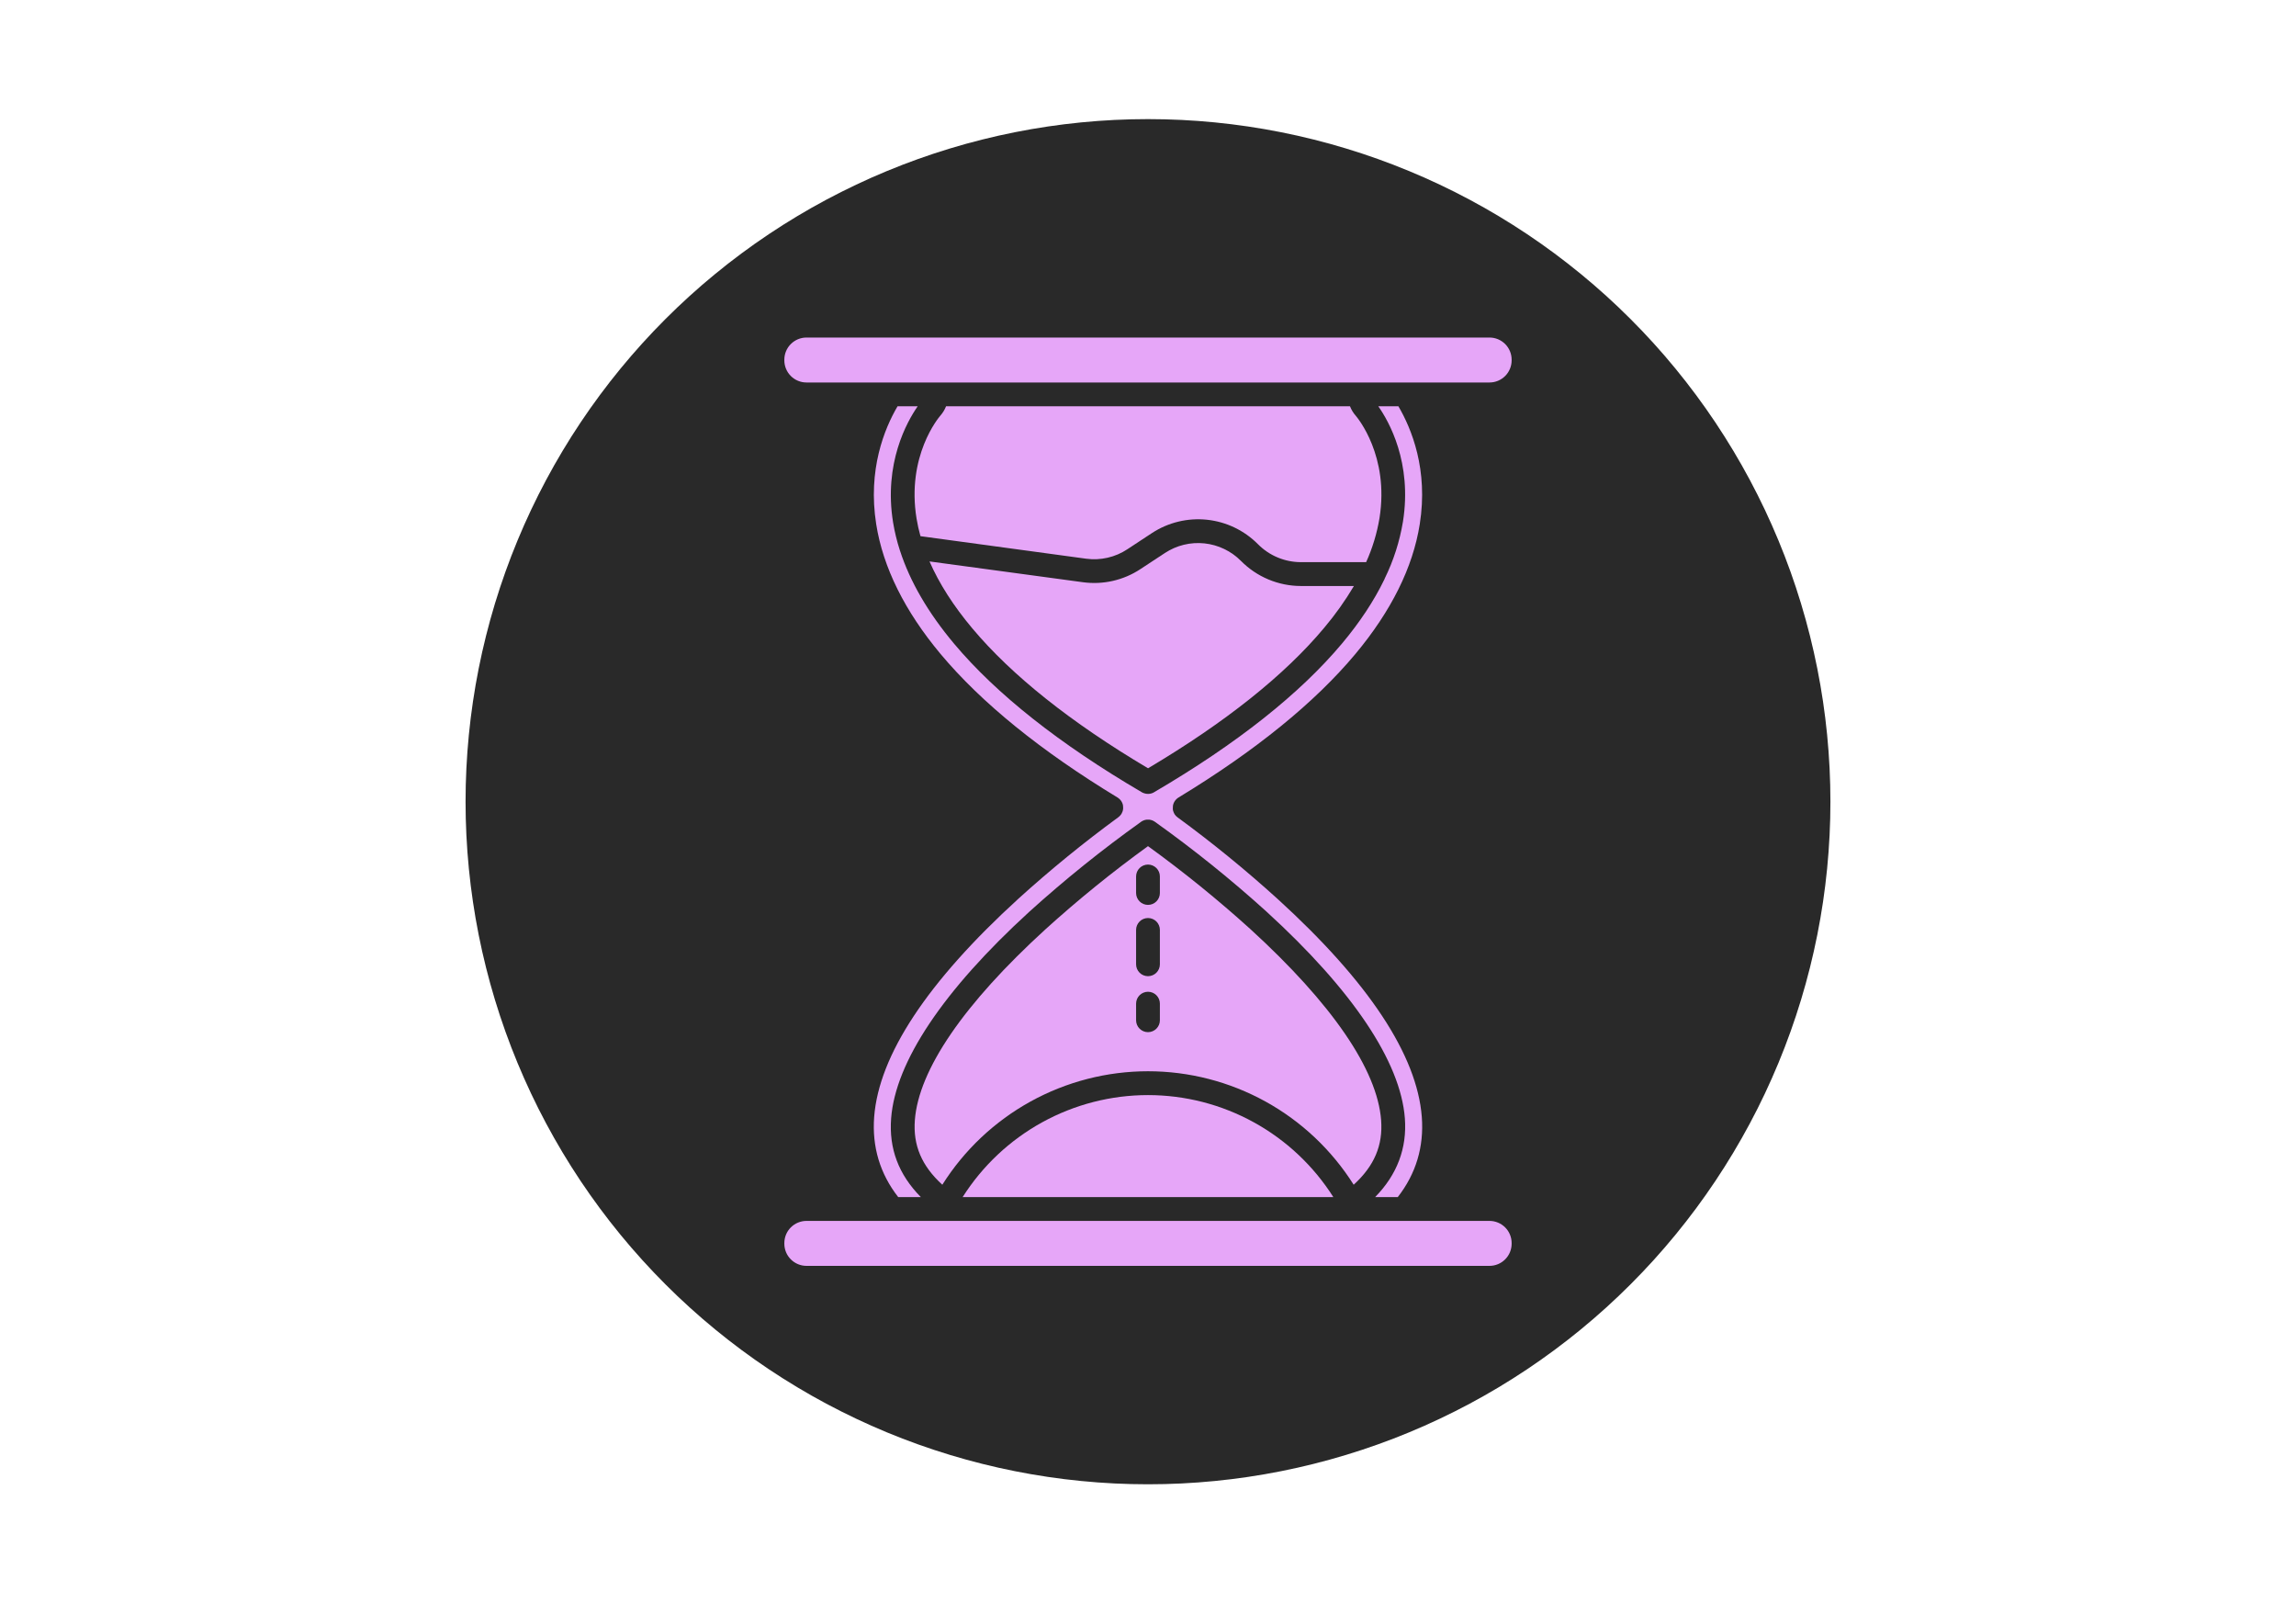 <svg xmlns="http://www.w3.org/2000/svg" xmlns:xlink="http://www.w3.org/1999/xlink" width="1100" zoomAndPan="magnify" viewBox="0 0 824.88 576" height="768" preserveAspectRatio="xMidYMid meet" version="1.0"><defs><clipPath id="1a72638008"><path d="M 170.301 45.859 L 654.73 45.859 L 654.73 530.289 L 170.301 530.289 Z M 170.301 45.859 " clip-rule="nonzero"/></clipPath><clipPath id="9877840705"><path d="M 167.227 42.789 L 657.656 42.789 L 657.656 533.215 L 167.227 533.215 Z M 167.227 42.789 " clip-rule="nonzero"/></clipPath></defs><g clip-path="url(#1a72638008)"><path fill="#292929" d="M 654.578 287.996 C 654.578 291.961 654.48 295.922 654.285 299.879 C 654.09 303.836 653.797 307.789 653.41 311.73 C 653.023 315.676 652.535 319.605 651.957 323.527 C 651.375 327.445 650.695 331.352 649.922 335.238 C 649.152 339.125 648.281 342.988 647.32 346.832 C 646.355 350.676 645.301 354.496 644.148 358.285 C 643 362.078 641.758 365.84 640.422 369.57 C 639.086 373.305 637.66 377 636.145 380.66 C 634.629 384.32 633.023 387.941 631.328 391.523 C 629.633 395.109 627.852 398.645 625.984 402.141 C 624.117 405.637 622.164 409.082 620.125 412.48 C 618.09 415.879 615.969 419.227 613.77 422.523 C 611.566 425.816 609.285 429.055 606.926 432.238 C 604.566 435.422 602.129 438.547 599.613 441.609 C 597.098 444.672 594.512 447.672 591.852 450.609 C 589.188 453.543 586.457 456.414 583.656 459.215 C 580.852 462.02 577.984 464.75 575.047 467.41 C 572.113 470.07 569.113 472.66 566.047 475.172 C 562.984 477.688 559.863 480.125 556.68 482.484 C 553.496 484.848 550.258 487.129 546.961 489.328 C 543.668 491.531 540.32 493.648 536.922 495.688 C 533.523 497.723 530.074 499.676 526.582 501.543 C 523.086 503.414 519.547 505.195 515.965 506.887 C 512.383 508.582 508.762 510.188 505.102 511.703 C 501.438 513.223 497.742 514.648 494.012 515.98 C 490.281 517.316 486.52 518.559 482.727 519.711 C 478.934 520.859 475.117 521.918 471.273 522.879 C 467.43 523.844 463.562 524.711 459.676 525.484 C 455.789 526.258 451.887 526.934 447.965 527.516 C 444.047 528.098 440.113 528.582 436.172 528.969 C 432.227 529.359 428.277 529.648 424.32 529.844 C 420.359 530.039 416.402 530.137 412.438 530.137 C 408.477 530.137 404.516 530.039 400.555 529.844 C 396.598 529.648 392.648 529.359 388.703 528.969 C 384.762 528.582 380.828 528.098 376.91 527.516 C 372.988 526.934 369.086 526.258 365.199 525.484 C 361.312 524.711 357.445 523.844 353.602 522.879 C 349.758 521.918 345.941 520.859 342.148 519.711 C 338.355 518.559 334.594 517.316 330.863 515.98 C 327.133 514.648 323.438 513.223 319.773 511.703 C 316.113 510.188 312.492 508.582 308.91 506.887 C 305.328 505.195 301.789 503.414 298.293 501.543 C 294.801 499.676 291.352 497.723 287.953 495.688 C 284.555 493.648 281.207 491.531 277.914 489.328 C 274.617 487.129 271.379 484.848 268.195 482.484 C 265.012 480.125 261.891 477.688 258.828 475.172 C 255.762 472.66 252.762 470.07 249.828 467.41 C 246.891 464.75 244.023 462.02 241.219 459.215 C 238.418 456.414 235.688 453.543 233.023 450.609 C 230.363 447.672 227.777 444.672 225.262 441.609 C 222.75 438.547 220.312 435.422 217.949 432.238 C 215.59 429.055 213.309 425.816 211.105 422.523 C 208.906 419.227 206.785 415.879 204.75 412.48 C 202.711 409.082 200.758 405.637 198.891 402.141 C 197.023 398.645 195.242 395.109 193.547 391.523 C 191.852 387.941 190.246 384.32 188.73 380.66 C 187.215 377 185.789 373.305 184.453 369.57 C 183.117 365.84 181.875 362.078 180.727 358.285 C 179.574 354.496 178.52 350.676 177.555 346.832 C 176.594 342.988 175.727 339.125 174.953 335.238 C 174.18 331.352 173.5 327.445 172.918 323.527 C 172.34 319.605 171.852 315.676 171.465 311.73 C 171.078 307.789 170.785 303.836 170.59 299.879 C 170.395 295.922 170.301 291.961 170.301 287.996 C 170.301 284.035 170.395 280.074 170.59 276.117 C 170.785 272.16 171.078 268.207 171.465 264.266 C 171.852 260.32 172.34 256.387 172.918 252.469 C 173.5 248.547 174.18 244.645 174.953 240.758 C 175.727 236.871 176.594 233.008 177.555 229.164 C 178.52 225.32 179.574 221.5 180.727 217.707 C 181.875 213.918 183.117 210.156 184.453 206.422 C 185.789 202.691 187.215 198.996 188.73 195.336 C 190.246 191.676 191.852 188.051 193.547 184.469 C 195.242 180.887 197.023 177.348 198.891 173.855 C 200.758 170.359 202.711 166.914 204.75 163.512 C 206.785 160.113 208.906 156.77 211.105 153.473 C 213.309 150.18 215.59 146.938 217.949 143.758 C 220.312 140.574 222.75 137.449 225.262 134.387 C 227.777 131.324 230.363 128.324 233.023 125.387 C 235.688 122.449 238.418 119.582 241.219 116.781 C 244.023 113.977 246.891 111.246 249.828 108.586 C 252.762 105.922 255.762 103.336 258.828 100.82 C 261.891 98.309 265.012 95.871 268.195 93.512 C 271.379 91.148 274.617 88.867 277.914 86.668 C 281.207 84.465 284.555 82.348 287.953 80.309 C 291.352 78.27 294.801 76.32 298.293 74.449 C 301.789 72.582 305.328 70.801 308.91 69.105 C 312.492 67.414 316.113 65.809 319.773 64.289 C 323.438 62.773 327.133 61.348 330.863 60.012 C 334.594 58.68 338.355 57.438 342.148 56.285 C 345.941 55.137 349.758 54.078 353.602 53.117 C 357.445 52.152 361.312 51.285 365.199 50.512 C 369.086 49.738 372.988 49.062 376.91 48.48 C 380.828 47.898 384.762 47.414 388.703 47.023 C 392.648 46.637 396.598 46.344 400.555 46.152 C 404.516 45.957 408.477 45.859 412.438 45.859 C 416.402 45.859 420.359 45.957 424.32 46.152 C 428.277 46.344 432.227 46.637 436.172 47.023 C 440.113 47.414 444.047 47.898 447.965 48.48 C 451.887 49.062 455.789 49.738 459.676 50.512 C 463.562 51.285 467.43 52.152 471.273 53.117 C 475.117 54.078 478.934 55.137 482.727 56.285 C 486.52 57.438 490.281 58.68 494.012 60.012 C 497.742 61.348 501.438 62.773 505.102 64.289 C 508.762 65.809 512.383 67.414 515.965 69.105 C 519.547 70.801 523.086 72.582 526.582 74.449 C 530.074 76.32 533.523 78.27 536.922 80.309 C 540.32 82.348 543.668 84.465 546.961 86.668 C 550.258 88.867 553.496 91.148 556.68 93.512 C 559.863 95.871 562.984 98.309 566.047 100.82 C 569.113 103.336 572.113 105.922 575.047 108.586 C 577.984 111.246 580.852 113.977 583.656 116.781 C 586.457 119.582 589.188 122.449 591.852 125.387 C 594.512 128.324 597.098 131.324 599.613 134.387 C 602.129 137.449 604.566 140.574 606.926 143.758 C 609.285 146.938 611.566 150.18 613.77 153.473 C 615.969 156.77 618.09 160.113 620.125 163.512 C 622.164 166.914 624.117 170.359 625.984 173.855 C 627.852 177.348 629.633 180.887 631.328 184.469 C 633.023 188.051 634.629 191.676 636.145 195.336 C 637.66 198.996 639.086 202.691 640.422 206.422 C 641.758 210.156 643 213.918 644.148 217.707 C 645.301 221.5 646.355 225.32 647.32 229.164 C 648.281 233.008 649.152 236.871 649.922 240.758 C 650.695 244.645 651.375 248.547 651.957 252.469 C 652.535 256.387 653.023 260.32 653.41 264.266 C 653.797 268.207 654.09 272.16 654.285 276.117 C 654.48 280.074 654.578 284.035 654.578 287.996 Z M 654.578 287.996 " fill-opacity="1" fill-rule="nonzero"/></g><path fill="#e6a6f8" d="M 489.281 332.98 C 487.504 332.98 485.73 333.074 483.965 333.27 C 482.195 333.461 480.445 333.754 478.711 334.141 C 476.977 334.527 475.266 335.008 473.586 335.582 C 471.902 336.156 470.258 336.82 468.648 337.578 C 467.039 338.336 465.477 339.176 463.961 340.105 C 462.445 341.035 460.984 342.043 459.582 343.133 C 458.176 344.223 456.836 345.387 455.559 346.625 C 454.285 347.863 453.082 349.168 451.949 350.539 L 346.883 300.77 C 347.473 297.703 347.773 294.609 347.777 291.484 C 347.777 287.875 347.375 284.309 346.574 280.789 L 452.832 226.547 C 453.449 227.25 454.086 227.934 454.746 228.602 C 455.402 229.266 456.078 229.91 456.773 230.539 C 457.469 231.164 458.18 231.77 458.91 232.355 C 459.641 232.941 460.387 233.504 461.152 234.047 C 461.914 234.59 462.691 235.109 463.484 235.605 C 464.277 236.102 465.086 236.574 465.906 237.027 C 466.727 237.477 467.559 237.902 468.402 238.305 C 469.25 238.707 470.105 239.082 470.973 239.434 C 471.84 239.789 472.715 240.113 473.602 240.414 C 474.488 240.719 475.383 240.992 476.285 241.242 C 477.184 241.492 478.094 241.715 479.008 241.914 C 479.922 242.109 480.844 242.281 481.77 242.422 C 482.691 242.566 483.621 242.684 484.551 242.773 C 485.484 242.863 486.418 242.926 487.352 242.961 C 488.289 243 489.223 243.008 490.16 242.988 C 491.094 242.969 492.027 242.926 492.961 242.852 C 493.895 242.781 494.824 242.68 495.75 242.555 C 496.68 242.426 497.602 242.273 498.52 242.094 C 499.438 241.914 500.352 241.707 501.258 241.477 C 502.164 241.242 503.062 240.984 503.953 240.699 C 504.844 240.414 505.727 240.102 506.602 239.766 C 507.477 239.43 508.336 239.07 509.191 238.684 C 510.043 238.297 510.883 237.887 511.711 237.453 C 512.539 237.02 513.355 236.559 514.16 236.078 C 514.961 235.594 515.75 235.09 516.52 234.562 C 517.293 234.035 518.051 233.484 518.793 232.914 C 519.531 232.344 520.258 231.75 520.965 231.137 C 521.672 230.523 522.359 229.891 523.027 229.238 C 523.699 228.582 524.348 227.91 524.98 227.219 C 525.609 226.527 526.223 225.82 526.812 225.094 C 527.402 224.367 527.969 223.625 528.516 222.863 C 529.062 222.105 529.59 221.332 530.09 220.539 C 530.594 219.75 531.07 218.949 531.527 218.129 C 531.98 217.312 532.414 216.48 532.82 215.641 C 533.227 214.797 533.609 213.945 533.969 213.078 C 534.324 212.215 534.66 211.34 534.965 210.457 C 535.273 209.57 535.555 208.68 535.809 207.781 C 536.066 206.879 536.293 205.973 536.496 205.059 C 536.699 204.145 536.875 203.227 537.027 202.301 C 537.176 201.379 537.297 200.453 537.395 199.52 C 537.488 198.59 537.559 197.656 537.602 196.723 C 537.645 195.785 537.656 194.852 537.645 193.914 C 537.633 192.98 537.594 192.047 537.527 191.113 C 537.461 190.18 537.367 189.246 537.246 188.32 C 537.125 187.391 536.98 186.469 536.805 185.547 C 536.629 184.629 536.43 183.715 536.203 182.809 C 535.977 181.898 535.723 181 535.445 180.105 C 535.164 179.211 534.859 178.328 534.531 177.453 C 534.199 176.578 533.844 175.711 533.465 174.855 C 533.082 174 532.68 173.16 532.25 172.328 C 531.82 171.496 531.367 170.676 530.891 169.871 C 530.41 169.066 529.914 168.277 529.391 167.5 C 528.867 166.723 528.324 165.965 527.754 165.219 C 527.188 164.473 526.602 163.746 525.992 163.035 C 525.383 162.324 524.754 161.633 524.105 160.957 C 523.457 160.285 522.789 159.629 522.102 158.992 C 521.414 158.359 520.711 157.742 519.988 157.148 C 519.266 156.555 518.523 155.98 517.77 155.43 C 517.012 154.879 516.242 154.348 515.457 153.84 C 514.668 153.332 513.867 152.852 513.055 152.391 C 512.238 151.93 511.41 151.492 510.57 151.078 C 509.73 150.668 508.879 150.277 508.02 149.914 C 507.156 149.551 506.285 149.215 505.402 148.898 C 504.52 148.586 503.629 148.301 502.73 148.039 C 501.832 147.777 500.926 147.543 500.016 147.336 C 499.102 147.125 498.184 146.941 497.262 146.789 C 496.34 146.633 495.414 146.504 494.48 146.402 C 493.551 146.301 492.621 146.223 491.684 146.176 C 490.75 146.129 489.816 146.109 488.879 146.113 C 487.945 146.121 487.008 146.152 486.074 146.215 C 485.141 146.273 484.211 146.363 483.281 146.477 C 482.352 146.59 481.426 146.734 480.508 146.902 C 479.586 147.07 478.672 147.262 477.762 147.484 C 476.852 147.707 475.949 147.953 475.055 148.227 C 474.16 148.5 473.273 148.797 472.395 149.125 C 471.52 149.449 470.652 149.797 469.793 150.172 C 468.938 150.547 468.09 150.949 467.258 151.371 C 466.422 151.797 465.602 152.242 464.793 152.715 C 463.984 153.188 463.191 153.68 462.41 154.199 C 461.633 154.719 460.867 155.258 460.117 155.82 C 459.371 156.379 458.641 156.965 457.926 157.566 C 457.211 158.172 456.512 158.797 455.836 159.441 C 455.156 160.086 454.496 160.75 453.859 161.434 C 453.219 162.117 452.598 162.816 452 163.535 C 451.398 164.254 450.82 164.988 450.266 165.742 C 449.707 166.496 449.176 167.262 448.66 168.047 C 448.148 168.828 447.66 169.625 447.195 170.438 C 446.73 171.25 446.285 172.074 445.867 172.91 C 445.449 173.75 445.059 174.598 444.688 175.457 C 444.32 176.316 443.977 177.188 443.656 178.066 C 443.34 178.945 443.047 179.836 442.777 180.73 C 442.512 181.629 442.27 182.531 442.055 183.445 C 441.84 184.355 441.652 185.27 441.492 186.191 C 441.332 187.113 441.195 188.039 441.086 188.969 C 440.98 189.898 440.898 190.832 440.844 191.766 C 440.789 192.699 440.766 193.637 440.766 194.57 C 440.77 198.176 441.168 201.738 441.957 205.254 L 335.609 259.508 C 334.527 258.277 333.383 257.105 332.184 255.988 C 330.98 254.871 329.727 253.82 328.418 252.832 C 327.105 251.844 325.75 250.926 324.352 250.074 C 322.949 249.223 321.504 248.445 320.023 247.742 C 318.543 247.039 317.031 246.41 315.484 245.859 C 313.941 245.309 312.371 244.84 310.777 244.449 C 309.188 244.059 307.578 243.746 305.953 243.52 C 304.328 243.293 302.699 243.148 301.059 243.086 C 299.422 243.023 297.781 243.043 296.145 243.148 C 294.508 243.254 292.883 243.441 291.266 243.711 C 289.648 243.98 288.047 244.328 286.465 244.762 C 284.883 245.195 283.328 245.703 281.797 246.293 C 280.266 246.887 278.77 247.551 277.309 248.293 C 275.844 249.035 274.426 249.848 273.043 250.734 C 271.664 251.621 270.332 252.574 269.051 253.598 C 267.766 254.621 266.539 255.703 265.367 256.848 C 264.195 257.996 263.082 259.199 262.031 260.457 C 260.98 261.719 259.996 263.027 259.078 264.387 C 258.16 265.746 257.316 267.148 256.539 268.594 C 255.766 270.039 255.062 271.52 254.438 273.035 C 253.812 274.551 253.27 276.094 252.801 277.668 C 252.332 279.238 251.945 280.828 251.637 282.441 C 251.332 284.051 251.105 285.676 250.965 287.309 C 250.824 288.941 250.766 290.578 250.789 292.219 C 250.812 293.859 250.922 295.492 251.113 297.121 C 251.305 298.75 251.574 300.367 251.93 301.965 C 252.285 303.566 252.719 305.148 253.234 306.703 C 253.75 308.262 254.344 309.789 255.012 311.285 C 255.684 312.781 256.426 314.242 257.246 315.664 C 258.062 317.082 258.949 318.461 259.91 319.789 C 260.867 321.121 261.891 322.402 262.977 323.629 C 264.066 324.855 265.215 326.023 266.418 327.137 C 267.625 328.246 268.887 329.293 270.199 330.273 C 271.512 331.258 272.871 332.172 274.277 333.016 C 275.684 333.859 277.129 334.633 278.613 335.328 C 280.098 336.027 281.613 336.648 283.16 337.191 C 284.707 337.738 286.277 338.199 287.871 338.586 C 289.465 338.969 291.074 339.273 292.699 339.492 C 294.324 339.715 295.957 339.852 297.598 339.906 C 299.234 339.965 300.871 339.934 302.508 339.824 C 304.145 339.715 305.773 339.52 307.387 339.242 C 309.004 338.965 310.602 338.609 312.184 338.172 C 313.762 337.73 315.316 337.215 316.844 336.617 C 318.371 336.02 319.867 335.348 321.324 334.602 C 322.785 333.852 324.203 333.031 325.578 332.141 C 326.957 331.25 328.281 330.289 329.562 329.262 C 330.84 328.234 332.062 327.145 333.23 325.996 C 334.398 324.844 335.508 323.637 336.551 322.371 L 441.66 372.141 C 441.344 373.762 441.113 375.395 440.961 377.039 C 440.812 378.684 440.746 380.332 440.766 381.984 C 440.781 383.637 440.887 385.285 441.074 386.926 C 441.262 388.566 441.531 390.195 441.883 391.809 C 442.238 393.422 442.672 395.016 443.188 396.582 C 443.703 398.152 444.301 399.691 444.973 401.199 C 445.648 402.711 446.398 404.18 447.223 405.613 C 448.047 407.043 448.941 408.43 449.906 409.77 C 450.871 411.109 451.902 412.398 453 413.633 C 454.098 414.867 455.258 416.043 456.477 417.16 C 457.691 418.277 458.965 419.328 460.289 420.312 C 461.613 421.301 462.988 422.215 464.406 423.062 C 465.824 423.906 467.285 424.68 468.781 425.375 C 470.281 426.074 471.809 426.691 473.371 427.23 C 474.934 427.773 476.516 428.23 478.125 428.609 C 479.734 428.988 481.355 429.281 482.996 429.496 C 484.633 429.707 486.281 429.836 487.93 429.879 C 489.582 429.922 491.23 429.883 492.879 429.758 C 494.527 429.633 496.164 429.426 497.789 429.133 C 499.414 428.84 501.023 428.465 502.609 428.008 C 504.199 427.551 505.758 427.016 507.293 426.398 C 508.824 425.785 510.32 425.09 511.785 424.32 C 513.246 423.551 514.664 422.711 516.043 421.797 C 517.418 420.883 518.742 419.898 520.02 418.848 C 521.293 417.797 522.512 416.688 523.676 415.512 C 524.836 414.336 525.934 413.105 526.969 411.816 C 528.008 410.531 528.973 409.195 529.871 407.809 C 530.773 406.422 531.598 404.992 532.352 403.523 C 533.105 402.051 533.781 400.547 534.379 399.008 C 534.977 397.469 535.496 395.902 535.934 394.309 C 536.375 392.715 536.73 391.105 537.004 389.477 C 537.277 387.848 537.469 386.207 537.574 384.559 C 537.68 382.91 537.703 381.262 537.641 379.609 C 537.578 377.957 537.434 376.316 537.203 374.68 C 536.973 373.043 536.656 371.422 536.262 369.82 C 535.867 368.215 535.387 366.637 534.832 365.078 C 534.273 363.523 533.637 362.004 532.922 360.512 C 532.211 359.023 531.422 357.57 530.562 356.164 C 529.699 354.754 528.766 353.391 527.766 352.078 C 526.766 350.762 525.699 349.504 524.57 348.297 C 523.441 347.094 522.25 345.949 521.004 344.863 C 519.758 343.781 518.457 342.762 517.105 341.812 C 515.754 340.859 514.359 339.98 512.918 339.172 C 511.477 338.367 510 337.633 508.484 336.977 C 506.969 336.32 505.422 335.742 503.848 335.242 C 502.27 334.742 500.676 334.328 499.059 333.992 C 497.438 333.656 495.809 333.402 494.164 333.234 C 492.523 333.066 490.875 332.98 489.223 332.98 Z M 489.281 332.98 " fill-opacity="1" fill-rule="nonzero"/><g clip-path="url(#9877840705)"><path fill="#292929" d="M 657.645 287.996 C 657.645 292.008 657.547 296.02 657.348 300.027 C 657.152 304.035 656.855 308.035 656.465 312.031 C 656.07 316.023 655.578 320.008 654.992 323.977 C 654.402 327.945 653.715 331.898 652.934 335.832 C 652.148 339.77 651.27 343.684 650.297 347.578 C 649.32 351.469 648.25 355.336 647.086 359.176 C 645.922 363.016 644.664 366.824 643.309 370.605 C 641.957 374.383 640.516 378.125 638.98 381.832 C 637.441 385.539 635.816 389.207 634.102 392.836 C 632.387 396.465 630.582 400.047 628.691 403.586 C 626.801 407.125 624.82 410.617 622.758 414.059 C 620.695 417.5 618.551 420.891 616.32 424.227 C 614.09 427.562 611.781 430.844 609.391 434.066 C 607 437.289 604.531 440.453 601.984 443.555 C 599.438 446.656 596.82 449.695 594.125 452.668 C 591.43 455.641 588.664 458.547 585.824 461.383 C 582.988 464.223 580.082 466.988 577.109 469.684 C 574.133 472.379 571.098 475 567.996 477.543 C 564.891 480.09 561.73 482.559 558.508 484.949 C 555.285 487.34 552.004 489.648 548.668 491.879 C 545.328 494.109 541.941 496.254 538.5 498.32 C 535.055 500.383 531.566 502.359 528.027 504.25 C 524.488 506.141 520.902 507.945 517.277 509.66 C 513.648 511.379 509.98 513.004 506.273 514.539 C 502.566 516.074 498.824 517.52 495.043 518.871 C 491.266 520.223 487.457 521.48 483.617 522.645 C 479.777 523.812 475.91 524.879 472.016 525.855 C 468.125 526.832 464.211 527.711 460.273 528.492 C 456.34 529.277 452.387 529.961 448.414 530.551 C 444.445 531.141 440.465 531.629 436.473 532.023 C 432.477 532.418 428.477 532.711 424.469 532.91 C 420.461 533.105 416.449 533.203 412.438 533.203 C 408.422 533.203 404.414 533.105 400.402 532.91 C 396.395 532.711 392.395 532.418 388.402 532.023 C 384.406 531.629 380.426 531.141 376.457 530.551 C 372.488 529.961 368.535 529.277 364.598 528.492 C 360.664 527.711 356.746 526.832 352.855 525.855 C 348.961 524.879 345.098 523.812 341.254 522.645 C 337.414 521.48 333.605 520.223 329.828 518.871 C 326.051 517.52 322.305 516.074 318.598 514.539 C 314.891 513.004 311.223 511.379 307.598 509.66 C 303.969 507.945 300.387 506.141 296.844 504.25 C 293.305 502.359 289.816 500.383 286.375 498.316 C 282.934 496.254 279.543 494.109 276.207 491.879 C 272.867 489.648 269.59 487.34 266.367 484.949 C 263.141 482.559 259.98 480.09 256.879 477.543 C 253.773 475 250.738 472.379 247.766 469.684 C 244.789 466.988 241.887 464.223 239.047 461.383 C 236.211 458.547 233.445 455.641 230.75 452.668 C 228.055 449.695 225.434 446.656 222.887 443.555 C 220.34 440.453 217.875 437.289 215.484 434.066 C 213.094 430.844 210.781 427.562 208.551 424.227 C 206.324 420.891 204.176 417.5 202.113 414.059 C 200.051 410.617 198.074 407.125 196.18 403.586 C 194.289 400.047 192.484 396.465 190.77 392.836 C 189.055 389.207 187.43 385.539 185.895 381.832 C 184.355 378.125 182.914 374.383 181.562 370.605 C 180.211 366.824 178.949 363.016 177.785 359.176 C 176.621 355.336 175.551 351.469 174.578 347.578 C 173.602 343.684 172.723 339.77 171.938 335.832 C 171.156 331.898 170.469 327.945 169.883 323.977 C 169.293 320.008 168.801 316.023 168.41 312.031 C 168.016 308.035 167.719 304.035 167.523 300.027 C 167.324 296.02 167.227 292.008 167.227 287.996 C 167.227 283.984 167.324 279.973 167.523 275.965 C 167.719 271.957 168.016 267.957 168.41 263.961 C 168.801 259.969 169.293 255.984 169.883 252.016 C 170.469 248.047 171.156 244.094 171.938 240.16 C 172.723 236.223 173.602 232.309 174.578 228.414 C 175.551 224.523 176.621 220.656 177.785 216.816 C 178.949 212.977 180.211 209.168 181.562 205.387 C 182.914 201.609 184.355 197.867 185.895 194.16 C 187.43 190.453 189.055 186.785 190.77 183.156 C 192.484 179.527 194.289 175.945 196.18 172.406 C 198.074 168.867 200.051 165.375 202.113 161.934 C 204.176 158.492 206.324 155.102 208.551 151.766 C 210.781 148.43 213.094 145.148 215.484 141.926 C 217.875 138.703 220.34 135.539 222.887 132.438 C 225.434 129.336 228.055 126.297 230.75 123.324 C 233.445 120.352 236.211 117.445 239.047 114.609 C 241.887 111.77 244.789 109.004 247.766 106.309 C 250.738 103.613 253.773 100.992 256.879 98.449 C 259.98 95.902 263.141 93.434 266.367 91.043 C 269.59 88.652 272.867 86.344 276.207 84.113 C 279.543 81.883 282.934 79.738 286.375 77.672 C 289.816 75.609 293.305 73.633 296.844 71.742 C 300.387 69.852 303.969 68.047 307.598 66.332 C 311.223 64.613 314.891 62.988 318.598 61.453 C 322.305 59.918 326.051 58.473 329.828 57.121 C 333.605 55.77 337.414 54.512 341.254 53.348 C 345.098 52.18 348.961 51.109 352.855 50.137 C 356.746 49.16 360.664 48.281 364.598 47.5 C 368.535 46.715 372.488 46.031 376.457 45.441 C 380.426 44.852 384.406 44.363 388.402 43.969 C 392.395 43.574 396.395 43.281 400.402 43.082 C 404.414 42.887 408.422 42.789 412.438 42.789 C 416.449 42.789 420.461 42.887 424.469 43.082 C 428.477 43.281 432.477 43.574 436.473 43.969 C 440.465 44.363 444.445 44.852 448.414 45.441 C 452.387 46.031 456.34 46.715 460.273 47.5 C 464.211 48.281 468.125 49.16 472.016 50.137 C 475.91 51.109 479.777 52.18 483.617 53.348 C 487.457 54.512 491.266 55.77 495.043 57.121 C 498.824 58.473 502.566 59.918 506.273 61.453 C 509.98 62.988 513.648 64.613 517.277 66.332 C 520.902 68.047 524.488 69.852 528.027 71.742 C 531.566 73.633 535.055 75.609 538.5 77.672 C 541.941 79.738 545.328 81.883 548.668 84.113 C 552.004 86.344 555.285 88.652 558.508 91.043 C 561.73 93.434 564.891 95.902 567.996 98.449 C 571.098 100.992 574.133 103.613 577.109 106.309 C 580.082 109.004 582.988 111.77 585.824 114.609 C 588.664 117.445 591.43 120.352 594.125 123.324 C 596.82 126.297 599.438 129.336 601.984 132.438 C 604.531 135.539 607 138.703 609.391 141.926 C 611.781 145.148 614.09 148.43 616.32 151.766 C 618.551 155.102 620.695 158.492 622.758 161.934 C 624.82 165.375 626.801 168.867 628.691 172.406 C 630.582 175.945 632.387 179.527 634.102 183.156 C 635.816 186.785 637.445 190.453 638.98 194.16 C 640.516 197.867 641.957 201.609 643.312 205.387 C 644.664 209.168 645.922 212.977 647.086 216.816 C 648.25 220.656 649.32 224.523 650.297 228.414 C 651.27 232.309 652.148 236.223 652.934 240.16 C 653.715 244.094 654.402 248.047 654.992 252.016 C 655.578 255.984 656.07 259.969 656.465 263.961 C 656.855 267.957 657.152 271.957 657.348 275.965 C 657.547 279.973 657.645 283.984 657.645 287.996 Z M 657.645 287.996 " fill-opacity="1" fill-rule="nonzero"/></g><path fill="#e6a6f8" d="M 289.73 121.254 L 535.145 121.254 C 535.664 121.254 536.184 121.305 536.695 121.406 C 537.207 121.508 537.707 121.66 538.188 121.859 C 538.672 122.059 539.129 122.305 539.566 122.598 C 540 122.887 540.402 123.215 540.77 123.586 C 541.141 123.957 541.473 124.355 541.762 124.793 C 542.051 125.227 542.297 125.684 542.496 126.168 C 542.695 126.652 542.848 127.148 542.949 127.66 C 543.051 128.172 543.102 128.691 543.102 129.215 L 543.102 129.445 C 543.102 129.969 543.051 130.484 542.949 130.996 C 542.848 131.508 542.695 132.008 542.496 132.492 C 542.297 132.973 542.051 133.434 541.762 133.867 C 541.473 134.301 541.141 134.703 540.77 135.074 C 540.402 135.441 540 135.773 539.566 136.062 C 539.129 136.352 538.672 136.598 538.188 136.797 C 537.707 136.996 537.207 137.148 536.695 137.25 C 536.184 137.352 535.664 137.402 535.145 137.402 L 289.73 137.402 C 289.207 137.402 288.688 137.352 288.176 137.25 C 287.664 137.148 287.164 136.996 286.684 136.797 C 286.199 136.598 285.742 136.352 285.309 136.062 C 284.871 135.773 284.469 135.441 284.102 135.074 C 283.73 134.703 283.402 134.301 283.109 133.867 C 282.82 133.434 282.574 132.973 282.375 132.492 C 282.176 132.008 282.023 131.508 281.922 130.996 C 281.82 130.484 281.77 129.969 281.77 129.445 L 281.77 129.215 C 281.77 128.691 281.82 128.172 281.922 127.66 C 282.023 127.148 282.176 126.652 282.375 126.168 C 282.574 125.684 282.82 125.227 283.109 124.793 C 283.402 124.355 283.73 123.957 284.102 123.586 C 284.469 123.215 284.871 122.887 285.309 122.598 C 285.742 122.305 286.199 122.059 286.684 121.859 C 287.164 121.66 287.664 121.508 288.176 121.406 C 288.688 121.305 289.207 121.254 289.73 121.254 Z M 289.73 121.254 " fill-opacity="1" fill-rule="nonzero"/><path fill="#e6a6f8" d="M 289.73 438.59 L 535.145 438.59 C 535.664 438.59 536.184 438.641 536.695 438.742 C 537.207 438.844 537.707 438.996 538.188 439.195 C 538.672 439.395 539.129 439.641 539.566 439.93 C 540 440.219 540.402 440.551 540.77 440.918 C 541.141 441.289 541.473 441.691 541.762 442.125 C 542.051 442.559 542.297 443.02 542.496 443.5 C 542.695 443.984 542.848 444.484 542.949 444.996 C 543.051 445.508 543.102 446.023 543.102 446.547 L 543.102 446.777 C 543.102 447.301 543.051 447.82 542.949 448.332 C 542.848 448.844 542.695 449.34 542.496 449.824 C 542.297 450.309 542.051 450.766 541.762 451.199 C 541.473 451.637 541.141 452.035 540.77 452.406 C 540.402 452.777 540 453.105 539.566 453.395 C 539.129 453.688 538.672 453.934 538.188 454.133 C 537.707 454.332 537.207 454.484 536.695 454.586 C 536.184 454.688 535.664 454.738 535.145 454.738 L 289.73 454.738 C 289.207 454.738 288.688 454.688 288.176 454.586 C 287.664 454.484 287.164 454.332 286.684 454.133 C 286.199 453.934 285.742 453.688 285.309 453.395 C 284.871 453.105 284.469 452.777 284.102 452.406 C 283.73 452.035 283.402 451.637 283.109 451.199 C 282.82 450.766 282.574 450.309 282.375 449.824 C 282.176 449.34 282.023 448.844 281.922 448.332 C 281.82 447.82 281.77 447.301 281.77 446.777 L 281.77 446.547 C 281.77 446.023 281.82 445.508 281.922 444.996 C 282.023 444.484 282.176 443.984 282.375 443.5 C 282.574 443.02 282.82 442.559 283.109 442.125 C 283.402 441.691 283.73 441.289 284.102 440.918 C 284.469 440.551 284.871 440.219 285.309 439.93 C 285.742 439.641 286.199 439.395 286.684 439.195 C 287.164 438.996 287.664 438.844 288.176 438.742 C 288.688 438.641 289.207 438.59 289.73 438.59 Z M 289.73 438.59 " fill-opacity="1" fill-rule="nonzero"/><path fill="#e6a6f8" d="M 486.43 210.512 C 483.277 215.82 479.707 220.836 475.723 225.555 C 461.551 242.516 440.262 259.477 412.461 275.992 C 384.738 259.551 363.523 242.656 349.355 225.781 C 342.555 217.691 337.402 209.633 333.93 201.684 L 389.047 209.152 C 390.84 209.395 392.641 209.477 394.445 209.398 C 396.25 209.316 398.035 209.078 399.801 208.676 C 401.562 208.273 403.277 207.719 404.941 207.008 C 406.602 206.301 408.191 205.449 409.699 204.453 L 418.551 198.633 C 419.59 197.953 420.68 197.363 421.816 196.871 C 422.957 196.375 424.129 195.984 425.336 195.691 C 426.543 195.398 427.766 195.211 429.004 195.129 C 430.242 195.047 431.48 195.07 432.715 195.199 C 433.949 195.332 435.164 195.566 436.359 195.902 C 437.555 196.242 438.711 196.68 439.828 197.219 C 440.949 197.754 442.016 198.383 443.023 199.102 C 444.035 199.824 444.98 200.625 445.852 201.508 C 447.262 202.93 448.793 204.199 450.453 205.32 C 452.109 206.438 453.863 207.383 455.707 208.156 C 457.555 208.93 459.457 209.512 461.418 209.91 C 463.379 210.305 465.363 210.508 467.363 210.512 Z M 486.43 210.512 " fill-opacity="1" fill-rule="nonzero"/><path fill="#e6a6f8" d="M 495.637 186.027 C 494.727 191.543 493.121 196.848 490.824 201.941 L 467.363 201.941 C 465.93 201.941 464.512 201.797 463.109 201.512 C 461.703 201.23 460.34 200.812 459.02 200.258 C 457.695 199.707 456.441 199.031 455.254 198.23 C 454.066 197.43 452.969 196.52 451.957 195.504 C 451.352 194.891 450.715 194.305 450.059 193.742 C 449.398 193.184 448.719 192.652 448.016 192.152 C 447.309 191.652 446.586 191.18 445.84 190.742 C 445.098 190.301 444.336 189.895 443.555 189.52 C 442.777 189.148 441.984 188.809 441.176 188.5 C 440.367 188.195 439.547 187.926 438.715 187.688 C 437.883 187.453 437.043 187.254 436.195 187.09 C 435.344 186.926 434.492 186.797 433.633 186.707 C 432.773 186.617 431.91 186.562 431.047 186.547 C 430.184 186.531 429.32 186.551 428.457 186.605 C 427.594 186.664 426.734 186.758 425.883 186.887 C 425.027 187.02 424.18 187.188 423.34 187.391 C 422.5 187.594 421.668 187.832 420.848 188.105 C 420.031 188.379 419.223 188.688 418.43 189.031 C 417.637 189.375 416.859 189.75 416.098 190.16 C 415.34 190.57 414.598 191.012 413.871 191.488 L 405.02 197.312 C 402.836 198.758 400.469 199.77 397.918 200.352 C 395.367 200.938 392.793 201.051 390.199 200.703 L 330.68 192.609 C 330.102 190.555 329.637 188.469 329.289 186.363 C 325.574 163.742 337.312 149.914 337.789 149.359 C 338.684 148.344 339.383 147.211 339.883 145.953 L 485.02 145.953 C 485.516 147.223 486.215 148.367 487.121 149.383 C 487.707 150.086 499.16 163.75 495.637 186.027 Z M 495.637 186.027 " fill-opacity="1" fill-rule="nonzero"/><path fill="#e6a6f8" d="M 510.824 401.234 C 511.641 411.969 508.734 421.648 502.184 430.039 L 494.051 430.039 C 501.961 421.973 505.555 412.449 504.734 401.699 C 503.18 381.402 485.961 355.711 454.945 327.414 C 442.254 315.934 428.941 305.219 415.008 295.277 L 414.906 295.207 L 414.688 295.062 C 414.547 294.973 414.398 294.891 414.246 294.824 C 414.176 294.789 414.102 294.758 414.023 294.73 C 413.934 294.688 413.836 294.656 413.742 294.625 C 413.547 294.562 413.348 294.516 413.148 294.484 L 412.965 294.453 L 412.699 294.453 C 412.52 294.438 412.34 294.438 412.16 294.453 L 411.918 294.453 L 411.719 294.484 C 411.629 294.496 411.539 294.512 411.449 294.539 C 411.352 294.559 411.254 294.582 411.16 294.617 C 411.043 294.652 410.926 294.695 410.812 294.746 C 410.719 294.781 410.629 294.82 410.539 294.867 C 410.434 294.914 410.336 294.969 410.238 295.027 L 409.949 295.215 L 409.863 295.285 C 395.875 305.266 382.512 316.02 369.77 327.547 C 338.875 355.797 321.707 381.441 320.145 401.711 C 319.305 412.617 322.809 421.914 330.82 430.039 L 322.691 430.039 C 316.137 421.648 313.234 411.969 314.047 401.234 C 315.75 379.047 333.176 352.684 365.809 322.902 C 377.285 312.504 389.273 302.73 401.77 293.582 C 402.074 293.359 402.348 293.098 402.582 292.801 C 402.641 292.734 402.691 292.664 402.742 292.59 L 402.914 292.332 C 402.953 292.27 402.984 292.199 403.02 292.129 C 403.117 291.953 403.199 291.773 403.266 291.582 C 403.293 291.496 403.32 291.418 403.344 291.344 C 403.367 291.273 403.383 291.215 403.398 291.145 C 403.422 291.043 403.441 290.941 403.457 290.84 C 403.473 290.77 403.48 290.695 403.484 290.621 C 403.5 290.539 403.508 290.461 403.512 290.379 C 403.527 290.102 403.516 289.824 403.477 289.551 C 403.473 289.492 403.461 289.434 403.445 289.375 C 403.453 289.344 403.453 289.316 403.445 289.285 C 403.438 289.215 403.422 289.145 403.402 289.074 C 403.383 288.988 403.359 288.898 403.328 288.816 C 403.297 288.711 403.258 288.609 403.215 288.512 C 403.188 288.434 403.152 288.359 403.113 288.285 C 403.094 288.23 403.066 288.176 403.035 288.125 C 403.035 288.078 402.992 288.039 402.965 287.996 L 402.867 287.844 C 402.82 287.762 402.77 287.684 402.711 287.609 C 402.434 287.223 402.098 286.895 401.699 286.629 C 401.648 286.586 401.594 286.547 401.535 286.516 C 401.52 286.5 401.5 286.488 401.48 286.48 C 373.93 269.773 352.547 252.43 337.922 234.949 C 325.02 219.508 317.23 203.816 314.781 188.32 C 311.676 168.703 317.746 153.957 322.449 145.953 L 329.684 145.953 C 325.887 151.398 317.367 166.426 320.855 187.746 C 321.414 191.102 322.215 194.398 323.262 197.637 C 323.285 197.719 323.312 197.797 323.344 197.871 C 326.938 208.949 333.453 220.148 342.801 231.285 C 357.969 249.34 380.672 267.297 410.273 284.629 L 410.375 284.68 C 410.441 284.719 410.508 284.754 410.578 284.789 L 410.605 284.789 C 410.766 284.863 410.93 284.93 411.098 284.98 C 411.535 285.125 411.984 285.199 412.445 285.195 C 412.809 285.199 413.168 285.152 413.52 285.059 L 413.785 284.98 C 413.871 284.953 413.957 284.922 414.039 284.887 L 414.203 284.816 C 414.34 284.758 414.473 284.691 414.598 284.613 L 414.77 284.508 C 444.43 267.129 467.148 249.129 482.293 231.008 C 488.617 223.438 493.625 215.855 497.312 208.266 L 497.469 207.938 C 497.473 207.918 497.473 207.902 497.469 207.887 C 500.668 201.371 502.863 194.531 504.055 187.371 C 507.41 166.148 498.996 151.355 495.195 145.957 L 502.418 145.957 C 507.117 153.961 513.207 168.719 510.082 188.324 C 507.633 203.824 499.844 219.516 486.941 234.953 C 472.34 252.418 450.988 269.738 423.48 286.445 L 423.387 286.504 C 423.309 286.551 423.234 286.602 423.16 286.656 C 423.082 286.711 423.004 286.766 422.93 286.828 C 422.875 286.871 422.824 286.918 422.773 286.965 C 422.469 287.23 422.211 287.535 422 287.879 C 421.953 287.945 421.91 288.02 421.875 288.094 C 421.828 288.172 421.785 288.25 421.75 288.336 C 421.711 288.414 421.676 288.496 421.641 288.578 C 421.574 288.746 421.52 288.918 421.473 289.094 C 421.453 289.172 421.438 289.246 421.426 289.324 L 421.426 289.391 C 421.41 289.449 421.402 289.512 421.395 289.574 C 421.359 289.848 421.348 290.125 421.363 290.398 C 421.355 290.48 421.355 290.562 421.363 290.645 C 421.367 290.719 421.375 290.793 421.391 290.863 C 421.391 290.883 421.391 290.898 421.391 290.914 C 421.395 290.969 421.406 291.02 421.422 291.07 L 421.465 291.258 C 421.523 291.48 421.602 291.695 421.695 291.906 C 421.723 291.977 421.758 292.043 421.793 292.109 C 421.828 292.18 421.891 292.289 421.941 292.371 L 421.941 292.414 C 421.977 292.477 422.02 292.539 422.066 292.598 C 422.336 292.988 422.66 293.324 423.047 293.602 C 435.547 302.75 447.531 312.523 459.008 322.93 C 491.707 352.691 509.121 379.043 510.824 401.234 Z M 510.824 401.234 " fill-opacity="1" fill-rule="nonzero"/><path fill="#e6a6f8" d="M 479.039 430.039 L 345.832 430.039 C 346.719 428.645 347.645 427.277 348.617 425.938 C 349.586 424.602 350.598 423.293 351.652 422.02 C 352.703 420.746 353.797 419.504 354.926 418.301 C 356.059 417.094 357.227 415.926 358.43 414.793 C 359.633 413.66 360.871 412.566 362.145 411.512 C 363.418 410.457 364.723 409.445 366.062 408.473 C 367.398 407.5 368.766 406.57 370.16 405.684 C 371.555 404.797 372.977 403.957 374.426 403.16 C 375.875 402.363 377.348 401.609 378.84 400.906 C 380.336 400.203 381.852 399.547 383.391 398.938 C 384.926 398.328 386.48 397.766 388.055 397.254 C 389.625 396.746 391.211 396.285 392.812 395.871 C 394.414 395.461 396.027 395.102 397.652 394.789 C 399.273 394.48 400.906 394.223 402.547 394.012 C 404.188 393.805 405.832 393.652 407.48 393.547 C 409.133 393.441 410.781 393.391 412.438 393.391 C 414.09 393.391 415.742 393.441 417.391 393.547 C 419.039 393.652 420.684 393.805 422.324 394.012 C 423.965 394.223 425.598 394.48 427.223 394.789 C 428.844 395.102 430.457 395.461 432.059 395.871 C 433.66 396.285 435.246 396.746 436.82 397.254 C 438.391 397.766 439.945 398.328 441.48 398.938 C 443.02 399.547 444.535 400.203 446.031 400.906 C 447.527 401.609 449 402.363 450.445 403.16 C 451.895 403.957 453.316 404.797 454.711 405.684 C 456.109 406.57 457.473 407.5 458.812 408.473 C 460.148 409.445 461.453 410.457 462.727 411.512 C 464 412.566 465.238 413.66 466.441 414.793 C 467.648 415.926 468.816 417.094 469.945 418.301 C 471.078 419.504 472.168 420.746 473.223 422.02 C 474.273 423.293 475.285 424.602 476.258 425.938 C 477.227 427.277 478.156 428.645 479.039 430.039 Z M 479.039 430.039 " fill-opacity="1" fill-rule="nonzero"/><path fill="#e6a6f8" d="M 496.203 402.352 C 494.82 384.266 478.551 360.539 449.184 333.73 C 437.477 323.141 425.227 313.219 412.438 303.965 C 399.594 313.262 387.297 323.234 375.547 333.879 C 346.258 360.613 330.047 384.301 328.668 402.363 C 327.977 411.438 331.121 418.828 338.535 425.598 C 339.516 424.043 340.543 422.523 341.617 421.035 C 342.691 419.547 343.812 418.094 344.98 416.676 C 346.145 415.262 347.355 413.879 348.609 412.539 C 349.863 411.199 351.156 409.898 352.492 408.637 C 353.828 407.379 355.199 406.164 356.613 404.988 C 358.023 403.816 359.473 402.688 360.957 401.609 C 362.438 400.527 363.957 399.492 365.504 398.504 C 367.051 397.52 368.629 396.582 370.238 395.695 C 371.844 394.809 373.477 393.973 375.137 393.191 C 376.797 392.406 378.48 391.676 380.188 391 C 381.895 390.32 383.621 389.699 385.363 389.129 C 387.109 388.559 388.871 388.047 390.648 387.59 C 392.426 387.133 394.219 386.73 396.02 386.383 C 397.824 386.039 399.637 385.75 401.457 385.52 C 403.277 385.289 405.105 385.117 406.938 385 C 408.77 384.887 410.602 384.828 412.438 384.828 C 414.273 384.828 416.109 384.887 417.941 385 C 419.773 385.117 421.598 385.289 423.422 385.52 C 425.242 385.75 427.055 386.039 428.855 386.383 C 430.66 386.73 432.449 387.133 434.227 387.59 C 436.004 388.047 437.766 388.559 439.512 389.129 C 441.258 389.699 442.984 390.32 444.691 391 C 446.395 391.676 448.078 392.406 449.738 393.191 C 451.398 393.973 453.031 394.809 454.641 395.695 C 456.246 396.582 457.824 397.52 459.375 398.504 C 460.922 399.492 462.438 400.527 463.922 401.609 C 465.402 402.688 466.852 403.816 468.266 404.988 C 469.676 406.164 471.051 407.379 472.387 408.637 C 473.719 409.898 475.016 411.199 476.27 412.539 C 477.523 413.879 478.73 415.262 479.898 416.676 C 481.066 418.094 482.188 419.547 483.262 421.035 C 484.336 422.523 485.363 424.043 486.344 425.598 C 493.762 418.828 496.902 411.434 496.203 402.352 Z M 416.711 366.508 C 416.711 366.789 416.684 367.066 416.629 367.34 C 416.574 367.617 416.496 367.883 416.387 368.145 C 416.281 368.402 416.148 368.648 415.992 368.883 C 415.836 369.117 415.66 369.332 415.461 369.531 C 415.262 369.73 415.047 369.906 414.812 370.062 C 414.578 370.219 414.332 370.352 414.074 370.457 C 413.812 370.566 413.547 370.645 413.27 370.703 C 412.996 370.758 412.719 370.785 412.438 370.785 C 412.156 370.785 411.879 370.758 411.602 370.703 C 411.328 370.645 411.059 370.566 410.801 370.457 C 410.539 370.352 410.293 370.219 410.059 370.062 C 409.828 369.906 409.609 369.73 409.414 369.531 C 409.215 369.332 409.035 369.117 408.879 368.883 C 408.723 368.648 408.594 368.402 408.484 368.145 C 408.379 367.883 408.297 367.617 408.242 367.34 C 408.188 367.066 408.16 366.789 408.16 366.508 L 408.16 360.547 C 408.16 360.27 408.188 359.988 408.242 359.715 C 408.297 359.438 408.379 359.172 408.484 358.91 C 408.594 358.652 408.723 358.406 408.879 358.172 C 409.035 357.938 409.215 357.723 409.414 357.523 C 409.609 357.324 409.828 357.148 410.059 356.992 C 410.293 356.836 410.539 356.703 410.801 356.598 C 411.059 356.488 411.328 356.41 411.602 356.355 C 411.879 356.301 412.156 356.273 412.438 356.273 C 412.719 356.273 412.996 356.301 413.27 356.355 C 413.547 356.41 413.812 356.488 414.074 356.598 C 414.332 356.703 414.578 356.836 414.812 356.992 C 415.047 357.148 415.262 357.324 415.461 357.523 C 415.66 357.723 415.836 357.938 415.992 358.172 C 416.148 358.406 416.281 358.652 416.387 358.91 C 416.496 359.172 416.574 359.438 416.629 359.715 C 416.684 359.988 416.711 360.27 416.711 360.547 Z M 416.711 346.398 C 416.711 346.68 416.684 346.957 416.629 347.234 C 416.574 347.508 416.496 347.777 416.387 348.035 C 416.281 348.297 416.148 348.543 415.992 348.777 C 415.836 349.008 415.66 349.227 415.461 349.422 C 415.262 349.621 415.047 349.801 414.812 349.957 C 414.578 350.113 414.332 350.242 414.074 350.352 C 413.812 350.457 413.547 350.539 413.27 350.594 C 412.996 350.648 412.719 350.676 412.438 350.676 C 412.156 350.676 411.879 350.648 411.602 350.594 C 411.328 350.539 411.059 350.457 410.801 350.352 C 410.539 350.242 410.293 350.113 410.059 349.957 C 409.828 349.801 409.609 349.621 409.414 349.422 C 409.215 349.227 409.035 349.008 408.879 348.777 C 408.723 348.543 408.594 348.297 408.484 348.035 C 408.379 347.777 408.297 347.508 408.242 347.234 C 408.188 346.957 408.16 346.68 408.16 346.398 L 408.16 334.062 C 408.16 333.781 408.188 333.504 408.242 333.227 C 408.297 332.953 408.379 332.684 408.484 332.426 C 408.594 332.164 408.723 331.918 408.879 331.684 C 409.035 331.453 409.215 331.234 409.414 331.035 C 409.609 330.84 409.828 330.66 410.059 330.504 C 410.293 330.348 410.539 330.219 410.801 330.109 C 411.059 330.004 411.328 329.922 411.602 329.867 C 411.879 329.812 412.156 329.785 412.438 329.785 C 412.719 329.785 412.996 329.812 413.27 329.867 C 413.547 329.922 413.812 330.004 414.074 330.109 C 414.332 330.219 414.578 330.348 414.812 330.504 C 415.047 330.66 415.262 330.84 415.461 331.035 C 415.66 331.234 415.836 331.453 415.992 331.684 C 416.148 331.918 416.281 332.164 416.387 332.426 C 416.496 332.684 416.574 332.953 416.629 333.227 C 416.684 333.504 416.711 333.781 416.711 334.062 Z M 416.711 320.789 C 416.711 321.07 416.684 321.348 416.629 321.625 C 416.574 321.898 416.496 322.168 416.387 322.426 C 416.281 322.688 416.148 322.934 415.992 323.168 C 415.836 323.398 415.66 323.617 415.461 323.812 C 415.262 324.012 415.047 324.191 414.812 324.348 C 414.578 324.504 414.332 324.633 414.074 324.742 C 413.812 324.848 413.547 324.93 413.27 324.984 C 412.996 325.039 412.719 325.066 412.438 325.066 C 412.156 325.066 411.879 325.039 411.602 324.984 C 411.328 324.93 411.059 324.848 410.801 324.742 C 410.539 324.633 410.293 324.504 410.059 324.348 C 409.828 324.191 409.609 324.012 409.414 323.812 C 409.215 323.617 409.035 323.398 408.879 323.168 C 408.723 322.934 408.594 322.688 408.484 322.426 C 408.379 322.168 408.297 321.898 408.242 321.625 C 408.188 321.348 408.16 321.07 408.16 320.789 L 408.16 314.855 C 408.16 314.574 408.188 314.297 408.242 314.023 C 408.297 313.746 408.379 313.48 408.484 313.219 C 408.594 312.961 408.723 312.715 408.879 312.48 C 409.035 312.246 409.215 312.031 409.414 311.832 C 409.609 311.633 409.828 311.457 410.059 311.301 C 410.293 311.145 410.539 311.012 410.801 310.906 C 411.059 310.797 411.328 310.715 411.602 310.66 C 411.879 310.605 412.156 310.578 412.438 310.578 C 412.719 310.578 412.996 310.605 413.27 310.66 C 413.547 310.715 413.812 310.797 414.074 310.906 C 414.332 311.012 414.578 311.145 414.812 311.301 C 415.047 311.457 415.262 311.633 415.461 311.832 C 415.66 312.031 415.836 312.246 415.992 312.48 C 416.148 312.715 416.281 312.961 416.387 313.219 C 416.496 313.48 416.574 313.746 416.629 314.023 C 416.684 314.297 416.711 314.574 416.711 314.855 Z M 416.711 320.789 " fill-opacity="1" fill-rule="nonzero"/></svg>